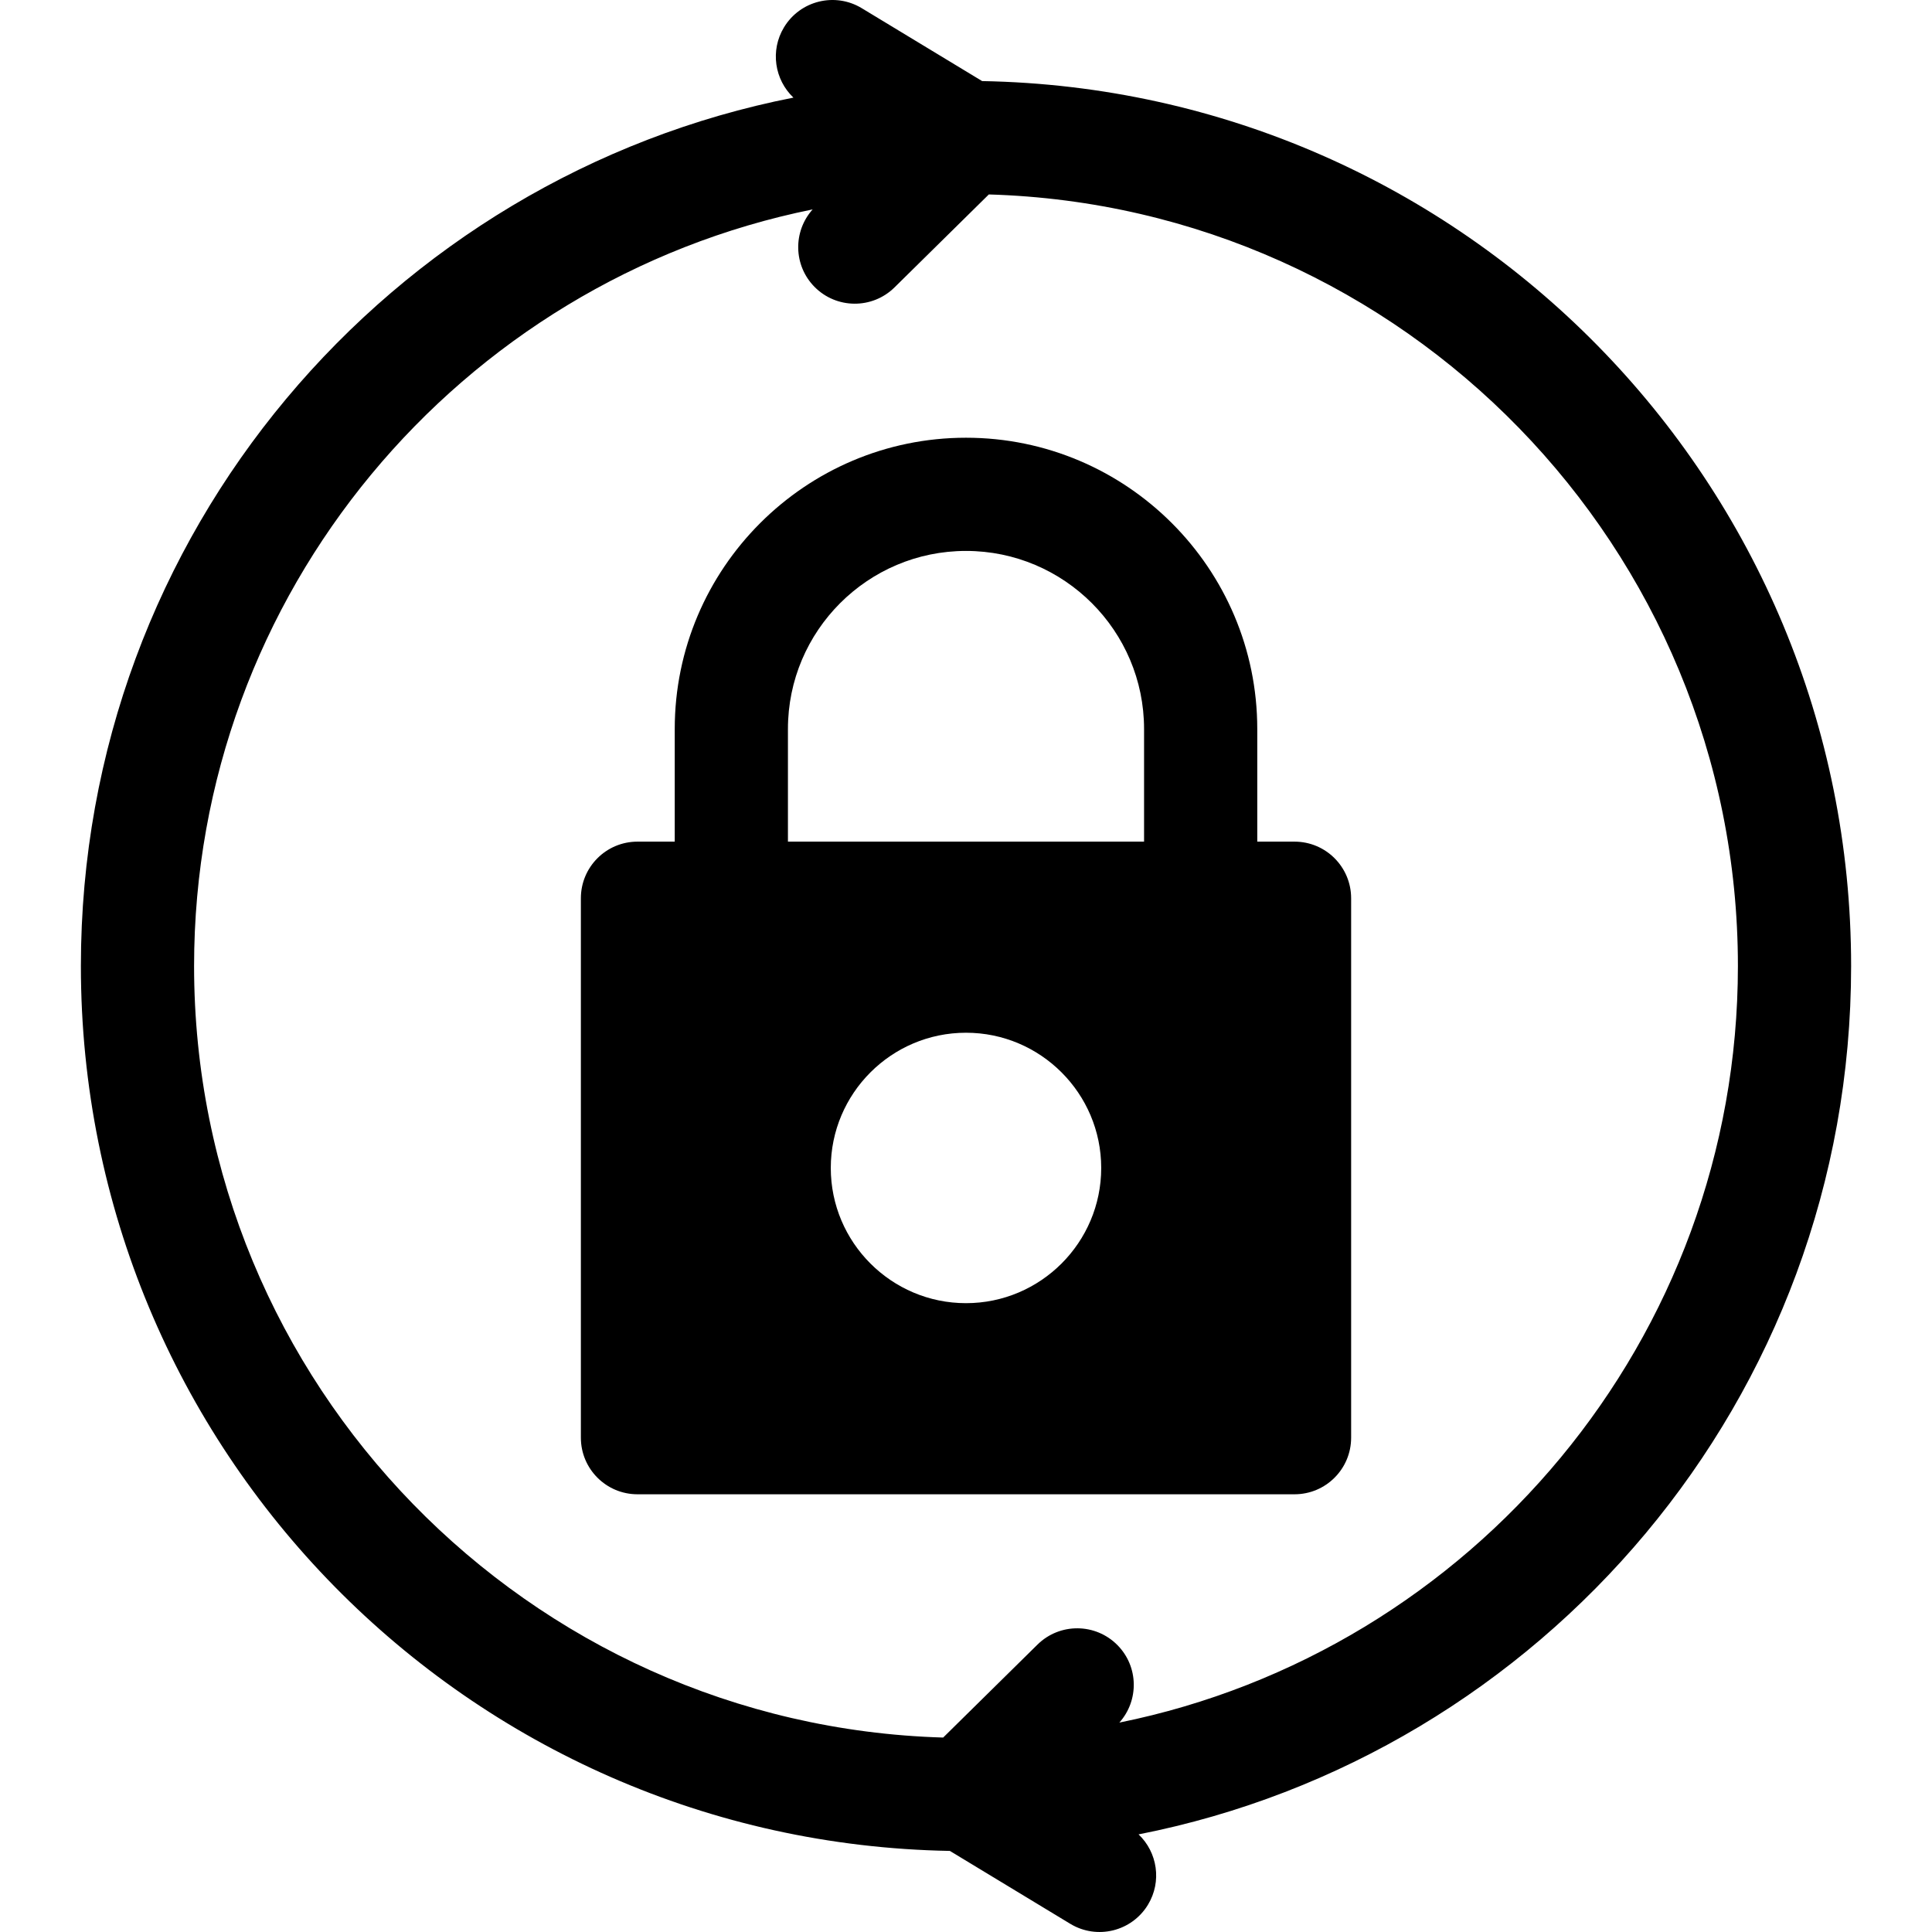 <?xml version="1.0" encoding="iso-8859-1"?>
<!-- Generator: Adobe Illustrator 19.0.0, SVG Export Plug-In . SVG Version: 6.00 Build 0)  -->
<svg xmlns="http://www.w3.org/2000/svg" xmlns:xlink="http://www.w3.org/1999/xlink" version="1.1" id="Layer_1" x="0px" y="0px" viewBox="0 0 512 512" style="enable-background:new 0 0 512 512;" xml:space="preserve">
<g>
	<g>
		<path d="M343.064,223.043h-9.875V193.19c0-42.563-34.627-77.188-77.188-77.188s-77.188,34.627-77.188,77.188v29.853h-9.875    c-8.284,0-15,6.716-15,15v142.957c0,8.284,6.716,15,15,15h174.127c8.284,0,15-6.716,15-15V238.042    C358.063,229.758,351.347,223.043,343.064,223.043z M255.999,345.353c-19.759,0-35.833-16.074-35.833-35.833    c0-19.759,16.075-35.834,35.833-35.834s35.833,16.075,35.833,35.834C291.832,329.279,275.758,345.353,255.999,345.353z     M303.188,223.043h-94.377V193.19c0-26.021,21.169-47.189,47.189-47.189s47.189,21.169,47.189,47.189V223.043z"/>
	</g>
</g>
<g>
	<g>
		<path d="M490.565,256c0-128.174-102.557-232.246-230.292-234.513l-31.9-19.316c-7.088-4.292-16.311-2.025-20.601,5.062    c-3.719,6.143-2.505,13.885,2.497,18.635C103.627,46.829,21.435,141.023,21.435,256c0,128.174,102.557,232.246,230.292,234.513    l31.9,19.316c7.089,4.292,16.311,2.022,20.601-5.062c3.719-6.143,2.505-13.885-2.497-18.635    C408.373,465.171,490.565,370.976,490.565,256z M296.639,456.505c5.241-5.854,5.106-14.843-0.486-20.516    c-5.814-5.9-15.312-5.969-21.212-0.154l-24.994,24.634C139.939,457.256,51.433,366.773,51.433,256    c0-98.886,70.53-181.604,163.925-200.505c-5.241,5.854-5.106,14.843,0.486,20.516c5.815,5.901,15.313,5.969,21.212,0.154    l24.994-24.634C372.059,54.744,460.564,145.227,460.564,256C460.565,354.886,390.035,437.604,296.639,456.505z"/>
	</g>
</g>
<g>
</g>
<g>
</g>
<g>
</g>
<g>
</g>
<g>
</g>
<g>
</g>
<g>
</g>
<g>
</g>
<g>
</g>
<g>
</g>
<g>
</g>
<g>
</g>
<g>
</g>
<g>
</g>
<g>
</g>
</svg>
